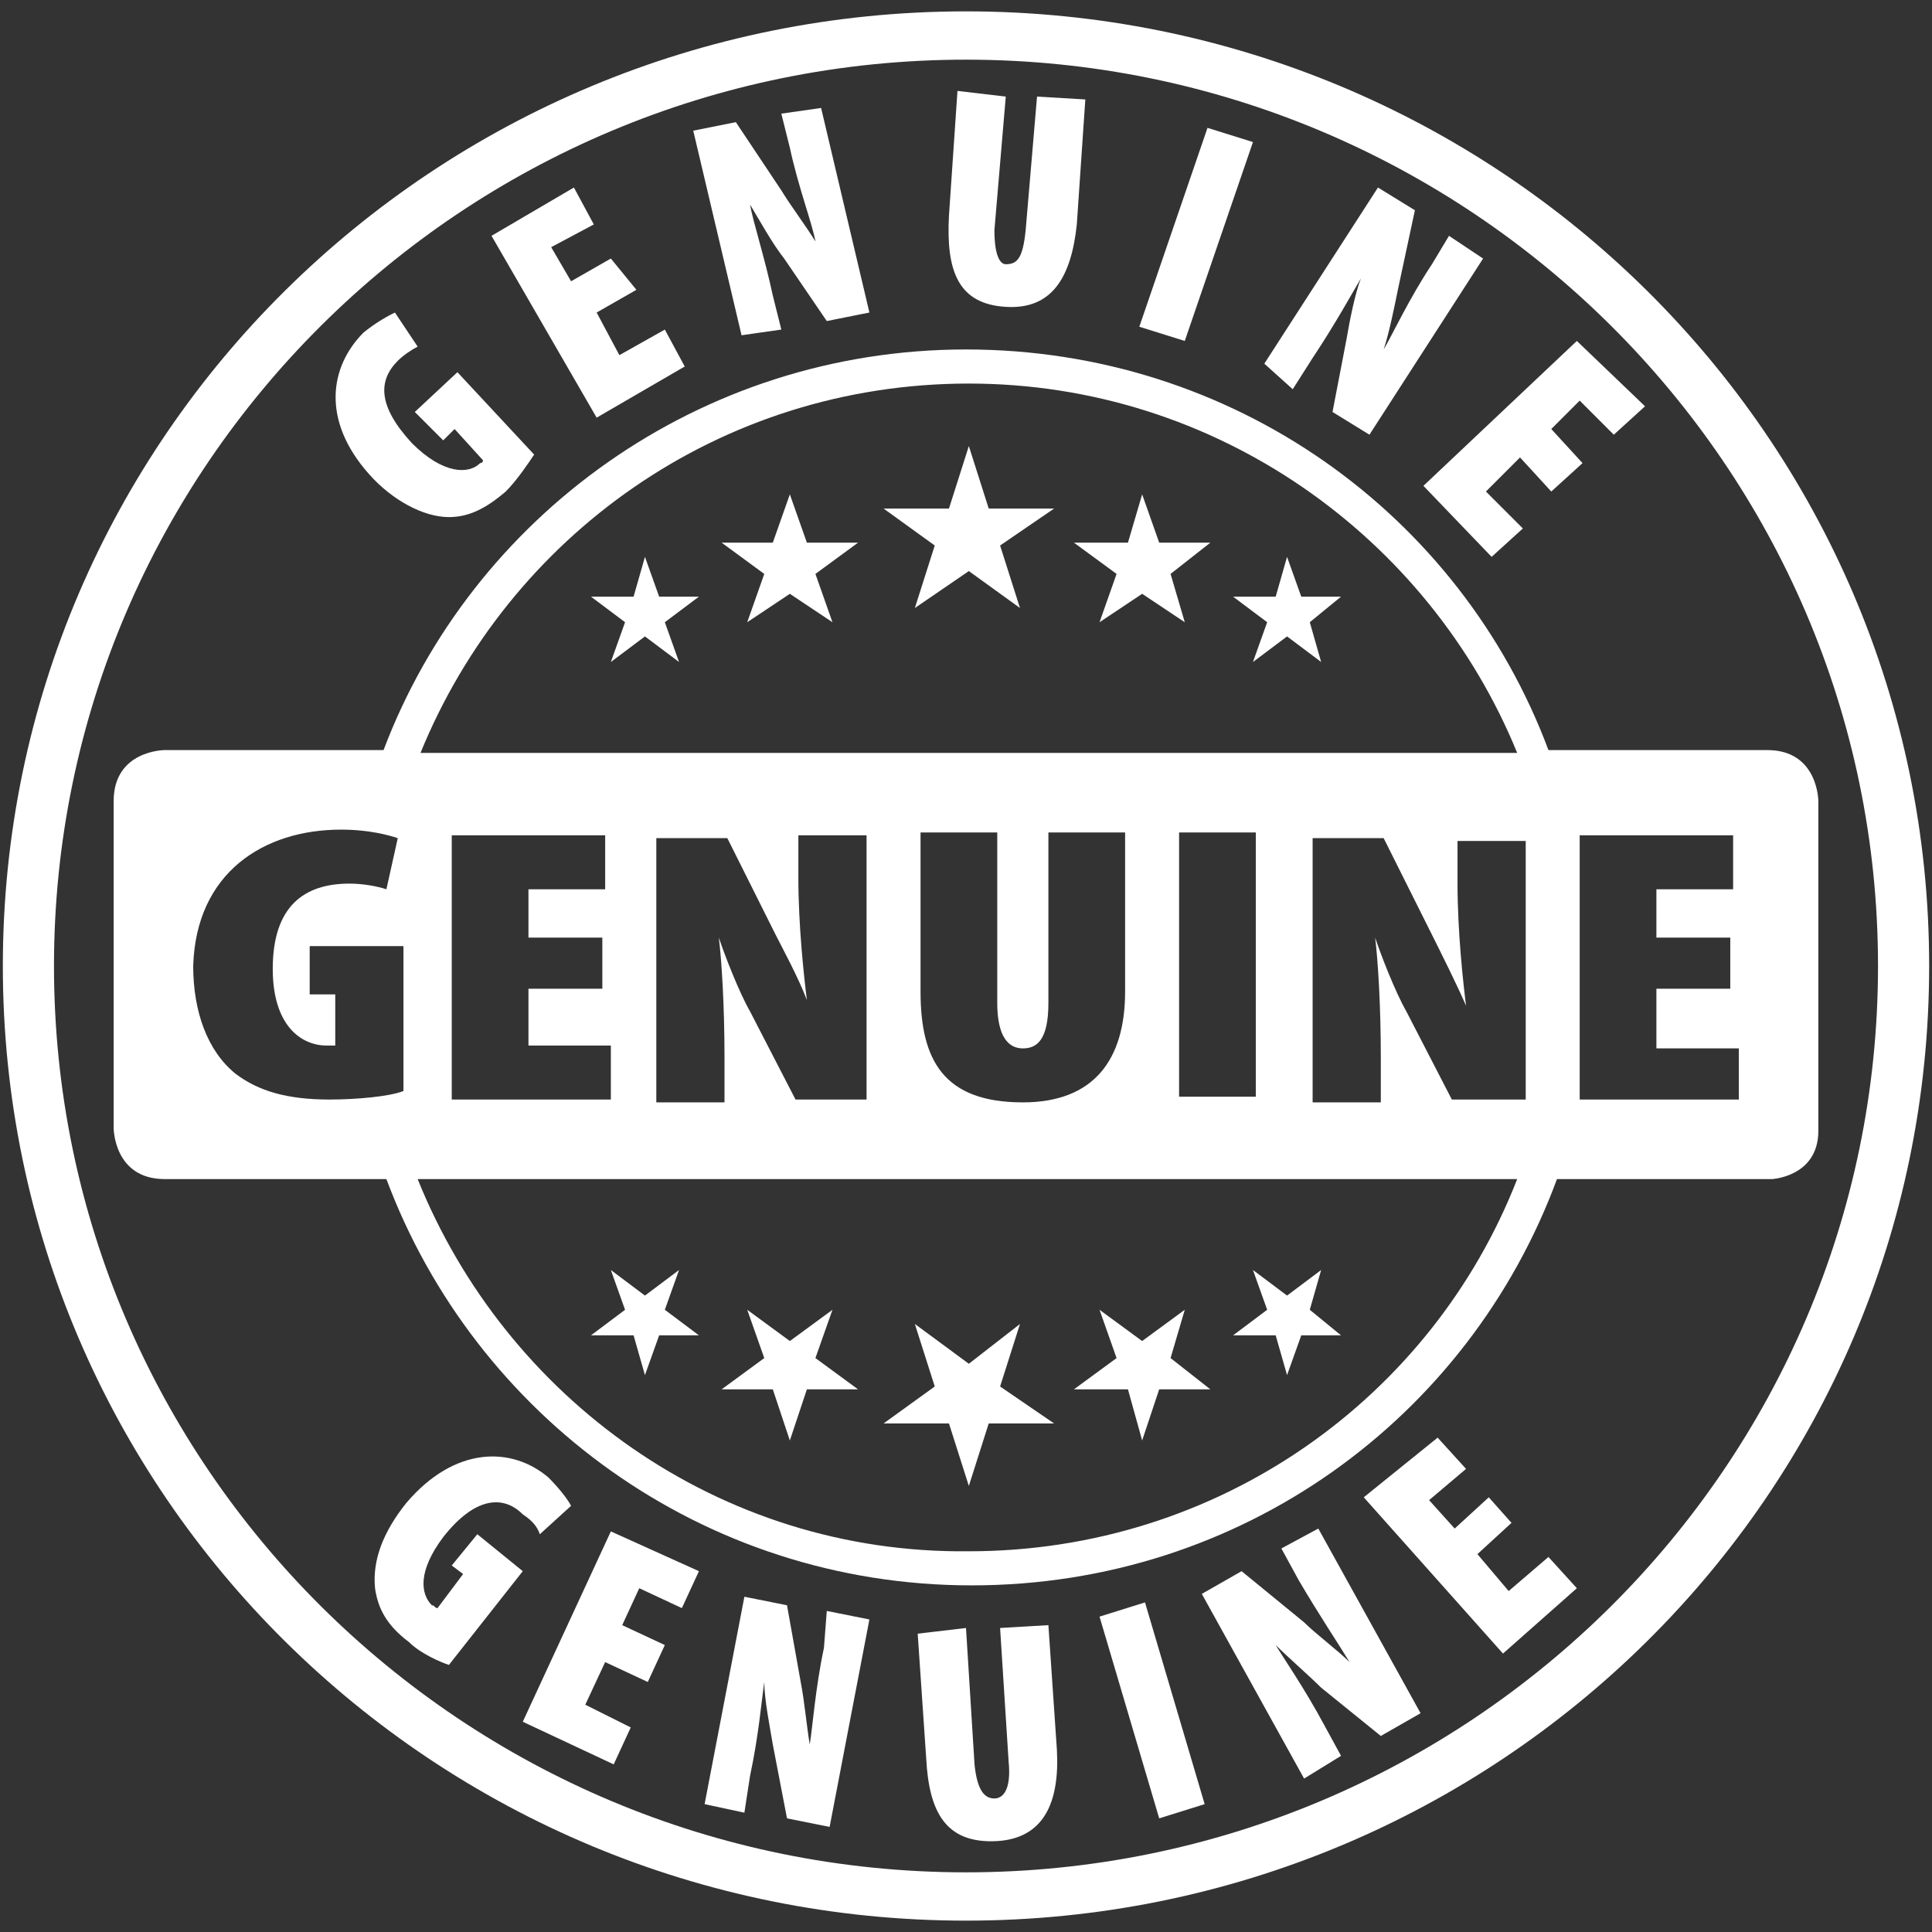<?xml version="1.0" encoding="utf-8"?>
<!-- Generator: Adobe Illustrator 21.1.0, SVG Export Plug-In . SVG Version: 6.00 Build 0)  -->
<svg version="1.1" id="Layer_1" xmlns="http://www.w3.org/2000/svg" xmlns:xlink="http://www.w3.org/1999/xlink" x="0px" y="0px"
	 width="68px" height="68px" viewBox="0 0 68 68" style="enable-background:new 0 0 68 68;" xml:space="preserve">
<rect x="0" y="0" width="68" height="68" fill="#333333" stroke="none"/>
<style type="text/css">
	.st0{clip-path:url(#SVGID_2_);fill:#FFFFFF;}
	.st1{fill:#FFFFFF;}
</style>
<g>
	<g>
		<defs>
			<rect id="SVGID_1_" x="0.1" y="0.4" width="67.8" height="67.3"/>
		</defs>
		<clipPath id="SVGID_2_">
			<use xlink:href="#SVGID_1_"  style="overflow:visible;"/>
		</clipPath>
		<path class="st0" d="M61.2,38.7h-5.6v-9.3H61v1.9h-2.7v1.7h2.6v1.8h-2.6v2.1h2.9V38.7z M53.6,38.7h-2.5l-1.6-3.1
			c-0.4-0.7-0.9-2-1.1-2.6h0c0.1,0.8,0.2,2.4,0.2,4.2v1.6h-2.4v-9.3h2.5l1.7,3.4c0.3,0.6,0.9,1.8,1.2,2.5h0
			c-0.1-0.8-0.3-2.6-0.3-4.3v-1.5h2.4V38.7z M53.4,26.5H14.8c3.1-7.6,10.5-13,19.3-13C42.8,13.5,50.3,18.9,53.4,26.5 M18.6,34.7v2.1
			h2.9v1.9h-5.6v-9.3h5.4v1.9h-2.7v1.7h2.6v1.8H18.6z M28.4,35.2c-0.1-0.8-0.3-2.6-0.3-4.3v-1.5h2.4v9.3H28l-1.6-3.1
			c-0.4-0.7-0.9-2-1.1-2.6h0c0.1,0.8,0.2,2.4,0.2,4.2v1.6h-2.4v-9.3h2.5l1.7,3.4C27.5,33.3,28.1,34.4,28.4,35.2L28.4,35.2z
			 M36.9,35.3v-6h2.7v5.6c0,2.4-1.1,3.9-3.6,3.9c-2.8,0-3.6-1.5-3.6-3.9v-5.6h2.7v6c0,1.2,0.4,1.6,0.9,1.6
			C36.5,36.9,36.9,36.6,36.9,35.3 M41.5,29.3h2.7v9.3h-2.7V29.3z M14.7,41.5h38.7c-3,7.7-10.5,13.1-19.3,13.1
			C25.3,54.7,17.8,49.2,14.7,41.5 M14.2,38.4c-0.5,0.2-1.7,0.3-2.6,0.3c-1.5,0-2.5-0.3-3.3-0.9C7.3,37,6.8,35.6,6.8,34
			c0.1-3.3,2.5-4.8,5.2-4.8c1,0,1.7,0.2,2,0.3l-0.4,1.8c-0.3-0.1-0.8-0.2-1.3-0.2c-1.6,0-2.7,0.8-2.7,3c0,2,1,2.7,1.9,2.7
			c0.1,0,0.2,0,0.3,0V35h-0.9v-1.7h3.3V38.4z M64,39.8V28.2c0,0,0-1.8-1.8-1.8h-7.7c-3.1-8.3-11.1-14.1-20.5-14.1
			c-9.4,0-17.4,5.9-20.5,14.1H5.8c0,0-1.8,0-1.8,1.8v11.5c0,0,0,1.8,1.8,1.8h7.8c3.1,8.3,11.1,14.3,20.6,14.3s17.5-5.9,20.6-14.3
			h7.6C62.2,41.5,64,41.5,64,39.8"/>
		<path class="st0" d="M66.1,34c0,17.6-14.4,31.9-32.1,31.9S1.9,51.6,1.9,34C1.9,16.4,16.3,2.1,34,2.1S66.1,16.4,66.1,34 M67.9,34
			C67.9,15.4,52.7,0.4,34,0.4C15.3,0.4,0.1,15.4,0.1,34S15.3,67.6,34,67.6C52.7,67.6,67.9,52.6,67.9,34"/>
		<path class="st0" d="M55.7,16.3l-1.1-1.2l1-1l1.2,1.2l1.1-1L55.5,12l-5.4,5.1l2.4,2.5l1.1-1l-1.3-1.3l1.2-1.2l1.1,1.2L55.7,16.3z
			 M45.5,13.7l0.7-1.1c0.8-1.2,1.4-2.3,1.7-2.8l0,0c-0.2,0.5-0.4,1.5-0.5,2.1l-0.5,2.6l1.3,0.8l4-6.2l-1.2-0.8l-0.6,1
			c-0.8,1.2-1.4,2.5-1.7,3l0,0c0.2-0.6,0.4-1.6,0.5-2.1l0.6-2.8l-1.3-0.8l-4,6.2L45.5,13.7z M42.5,4.5l-2.4,7l1.6,0.5l2.4-7
			L42.5,4.5z M33.7,3.2l-0.3,4.4c-0.1,1.9,0.3,3.1,2,3.2c1.6,0.1,2.3-1,2.5-2.9l0.3-4.4l-1.7-0.1l-0.4,4.7c-0.1,1-0.3,1.2-0.7,1.2
			C35.2,9.3,35,9,35,8.1l0.4-4.7L33.7,3.2z M27.5,11.6l-0.3-1.2c-0.3-1.4-0.7-2.6-0.8-3.2l0,0c0.3,0.5,0.8,1.4,1.2,1.9l1.5,2.2
			l1.5-0.3l-1.7-7.2L27.5,4l0.3,1.2c0.3,1.4,0.8,2.7,0.9,3.3l0,0c-0.3-0.5-0.9-1.3-1.2-1.8l-1.6-2.4l-1.5,0.3l1.7,7.2L27.5,11.6z
			 M21.5,9.1l-1.4,0.8l-0.7-1.2l1.5-0.8l-0.7-1.3l-2.9,1.7l3.7,6.4l3.1-1.8l-0.7-1.3l-1.6,0.9l-0.8-1.5l1.4-0.8L21.5,9.1z
			 M16.1,13.1l-1.5,1.4l1,1l0.4-0.4l1,1.1c0,0.1-0.1,0.1-0.1,0.1c-0.4,0.4-1.3,0.4-2.4-0.7c-1.2-1.3-1.2-2.2-0.5-2.9
			c0.2-0.2,0.5-0.4,0.7-0.5L13.9,11c-0.2,0.1-0.6,0.3-1.1,0.7c-1.2,1.2-1.5,3.1,0.2,5c0.8,0.9,1.9,1.5,2.8,1.5c0.7,0,1.3-0.3,2-0.9
			c0.4-0.4,0.8-1,1-1.3L16.1,13.1z"/>
		<path class="st0" d="M52.4,52.7l-1.2,1.1l-0.9-1l1.3-1.1l-1-1.1L48,52.7l4.9,5.5l2.6-2.3l-1-1.1l-1.4,1.2l-1.1-1.3l1.2-1.1
			L52.4,52.7z M47.2,61.8l-0.6-1.1c-0.7-1.3-1.4-2.3-1.7-2.8l0,0c0.4,0.4,1.2,1.1,1.6,1.5l2.1,1.7l1.4-0.8l-3.6-6.5l-1.3,0.7
			l0.6,1.1c0.7,1.2,1.5,2.4,1.8,2.9l0,0c-0.4-0.4-1.2-1-1.6-1.4l-2.2-1.8l-1.4,0.8l3.6,6.5L47.2,61.8z M38.7,56.9l2.1,7.1l1.6-0.5
			l-2.1-7.1L38.7,56.9z M32.3,57.5l0.3,4.4c0.1,1.9,0.7,3,2.5,2.9c1.6-0.1,2.2-1.3,2.1-3.2l-0.3-4.4l-1.7,0.1l0.3,4.7
			c0.1,1-0.2,1.3-0.5,1.3c-0.3,0-0.6-0.2-0.7-1.2L34,57.3L32.3,57.5z M26.2,63.8l0.2-1.3c0.3-1.4,0.4-2.6,0.5-3.3l0,0
			c0,0.6,0.2,1.6,0.3,2.2l0.5,2.6l1.5,0.3l1.4-7.3l-1.5-0.3L29,58c-0.3,1.4-0.4,2.8-0.5,3.4l0,0c-0.1-0.6-0.2-1.6-0.3-2.1l-0.5-2.8
			l-1.5-0.3l-1.4,7.3L26.2,63.8z M23.4,57.9l-1.5-0.7l0.6-1.3l1.5,0.7l0.6-1.3l-3.1-1.4l-3.1,6.7l3.2,1.5l0.6-1.3L20.6,60l0.7-1.5
			l1.5,0.7L23.4,57.9z M18.4,55.3L16.8,54l-0.9,1.1l0.4,0.3l-0.9,1.2c-0.1,0-0.1-0.1-0.2-0.1c-0.4-0.4-0.5-1.2,0.4-2.4
			c1.1-1.4,2.1-1.5,2.8-0.8c0.3,0.2,0.5,0.4,0.6,0.7l1.1-1c-0.1-0.2-0.4-0.6-0.8-1c-1.3-1.1-3.3-1.1-5,0.9c-0.8,1-1.2,2-1.1,3
			c0.1,0.7,0.4,1.3,1.2,1.9c0.4,0.4,1.1,0.7,1.4,0.8L18.4,55.3z"/>
	</g>
	<polygon class="st1" points="32.9,19.2 32.2,21.4 34.1,20.1 35.9,21.4 35.2,19.2 37.1,17.9 34.8,17.9 34.1,15.7 33.4,17.9 
		31.1,17.9 	"/>
	<polygon class="st1" points="32.9,48.8 32.2,46.6 34.1,48 35.9,46.6 35.2,48.8 37.1,50.1 34.8,50.1 34.1,52.3 33.4,50.1 31.1,50.1 
			"/>
	<polygon class="st1" points="39.3,20.2 38.7,21.9 40.2,20.9 41.7,21.9 41.2,20.2 42.6,19.1 40.8,19.1 40.2,17.4 39.7,19.1 
		37.8,19.1 	"/>
	<polygon class="st1" points="39.3,47.8 38.7,46.1 40.2,47.2 41.7,46.1 41.2,47.8 42.6,48.9 40.8,48.9 40.2,50.7 39.7,48.9 
		37.8,48.9 	"/>
	<polygon class="st1" points="28.7,20.2 29.3,21.9 27.8,20.9 26.3,21.9 26.9,20.2 25.4,19.1 27.2,19.1 27.8,17.4 28.4,19.1 
		30.2,19.1 	"/>
	<polygon class="st1" points="28.7,47.8 29.3,46.1 27.8,47.2 26.3,46.1 26.9,47.8 25.4,48.9 27.2,48.9 27.8,50.7 28.4,48.9 
		30.2,48.9 	"/>
	<polygon class="st1" points="44.6,21.9 44.1,23.3 45.3,22.4 46.5,23.3 46.1,21.9 47.2,21 45.8,21 45.3,19.6 44.9,21 43.4,21 	"/>
	<polygon class="st1" points="44.6,46.1 44.1,44.7 45.3,45.6 46.5,44.7 46.1,46.1 47.2,47 45.8,47 45.3,48.4 44.9,47 43.4,47 	"/>
	<polygon class="st1" points="23.4,21.9 23.9,23.3 22.7,22.4 21.5,23.3 22,21.9 20.8,21 22.3,21 22.7,19.6 23.2,21 24.6,21 	"/>
	<polygon class="st1" points="23.4,46.1 23.9,44.7 22.7,45.6 21.5,44.7 22,46.1 20.8,47 22.3,47 22.7,48.4 23.2,47 24.6,47 	"/>
</g>
</svg>
